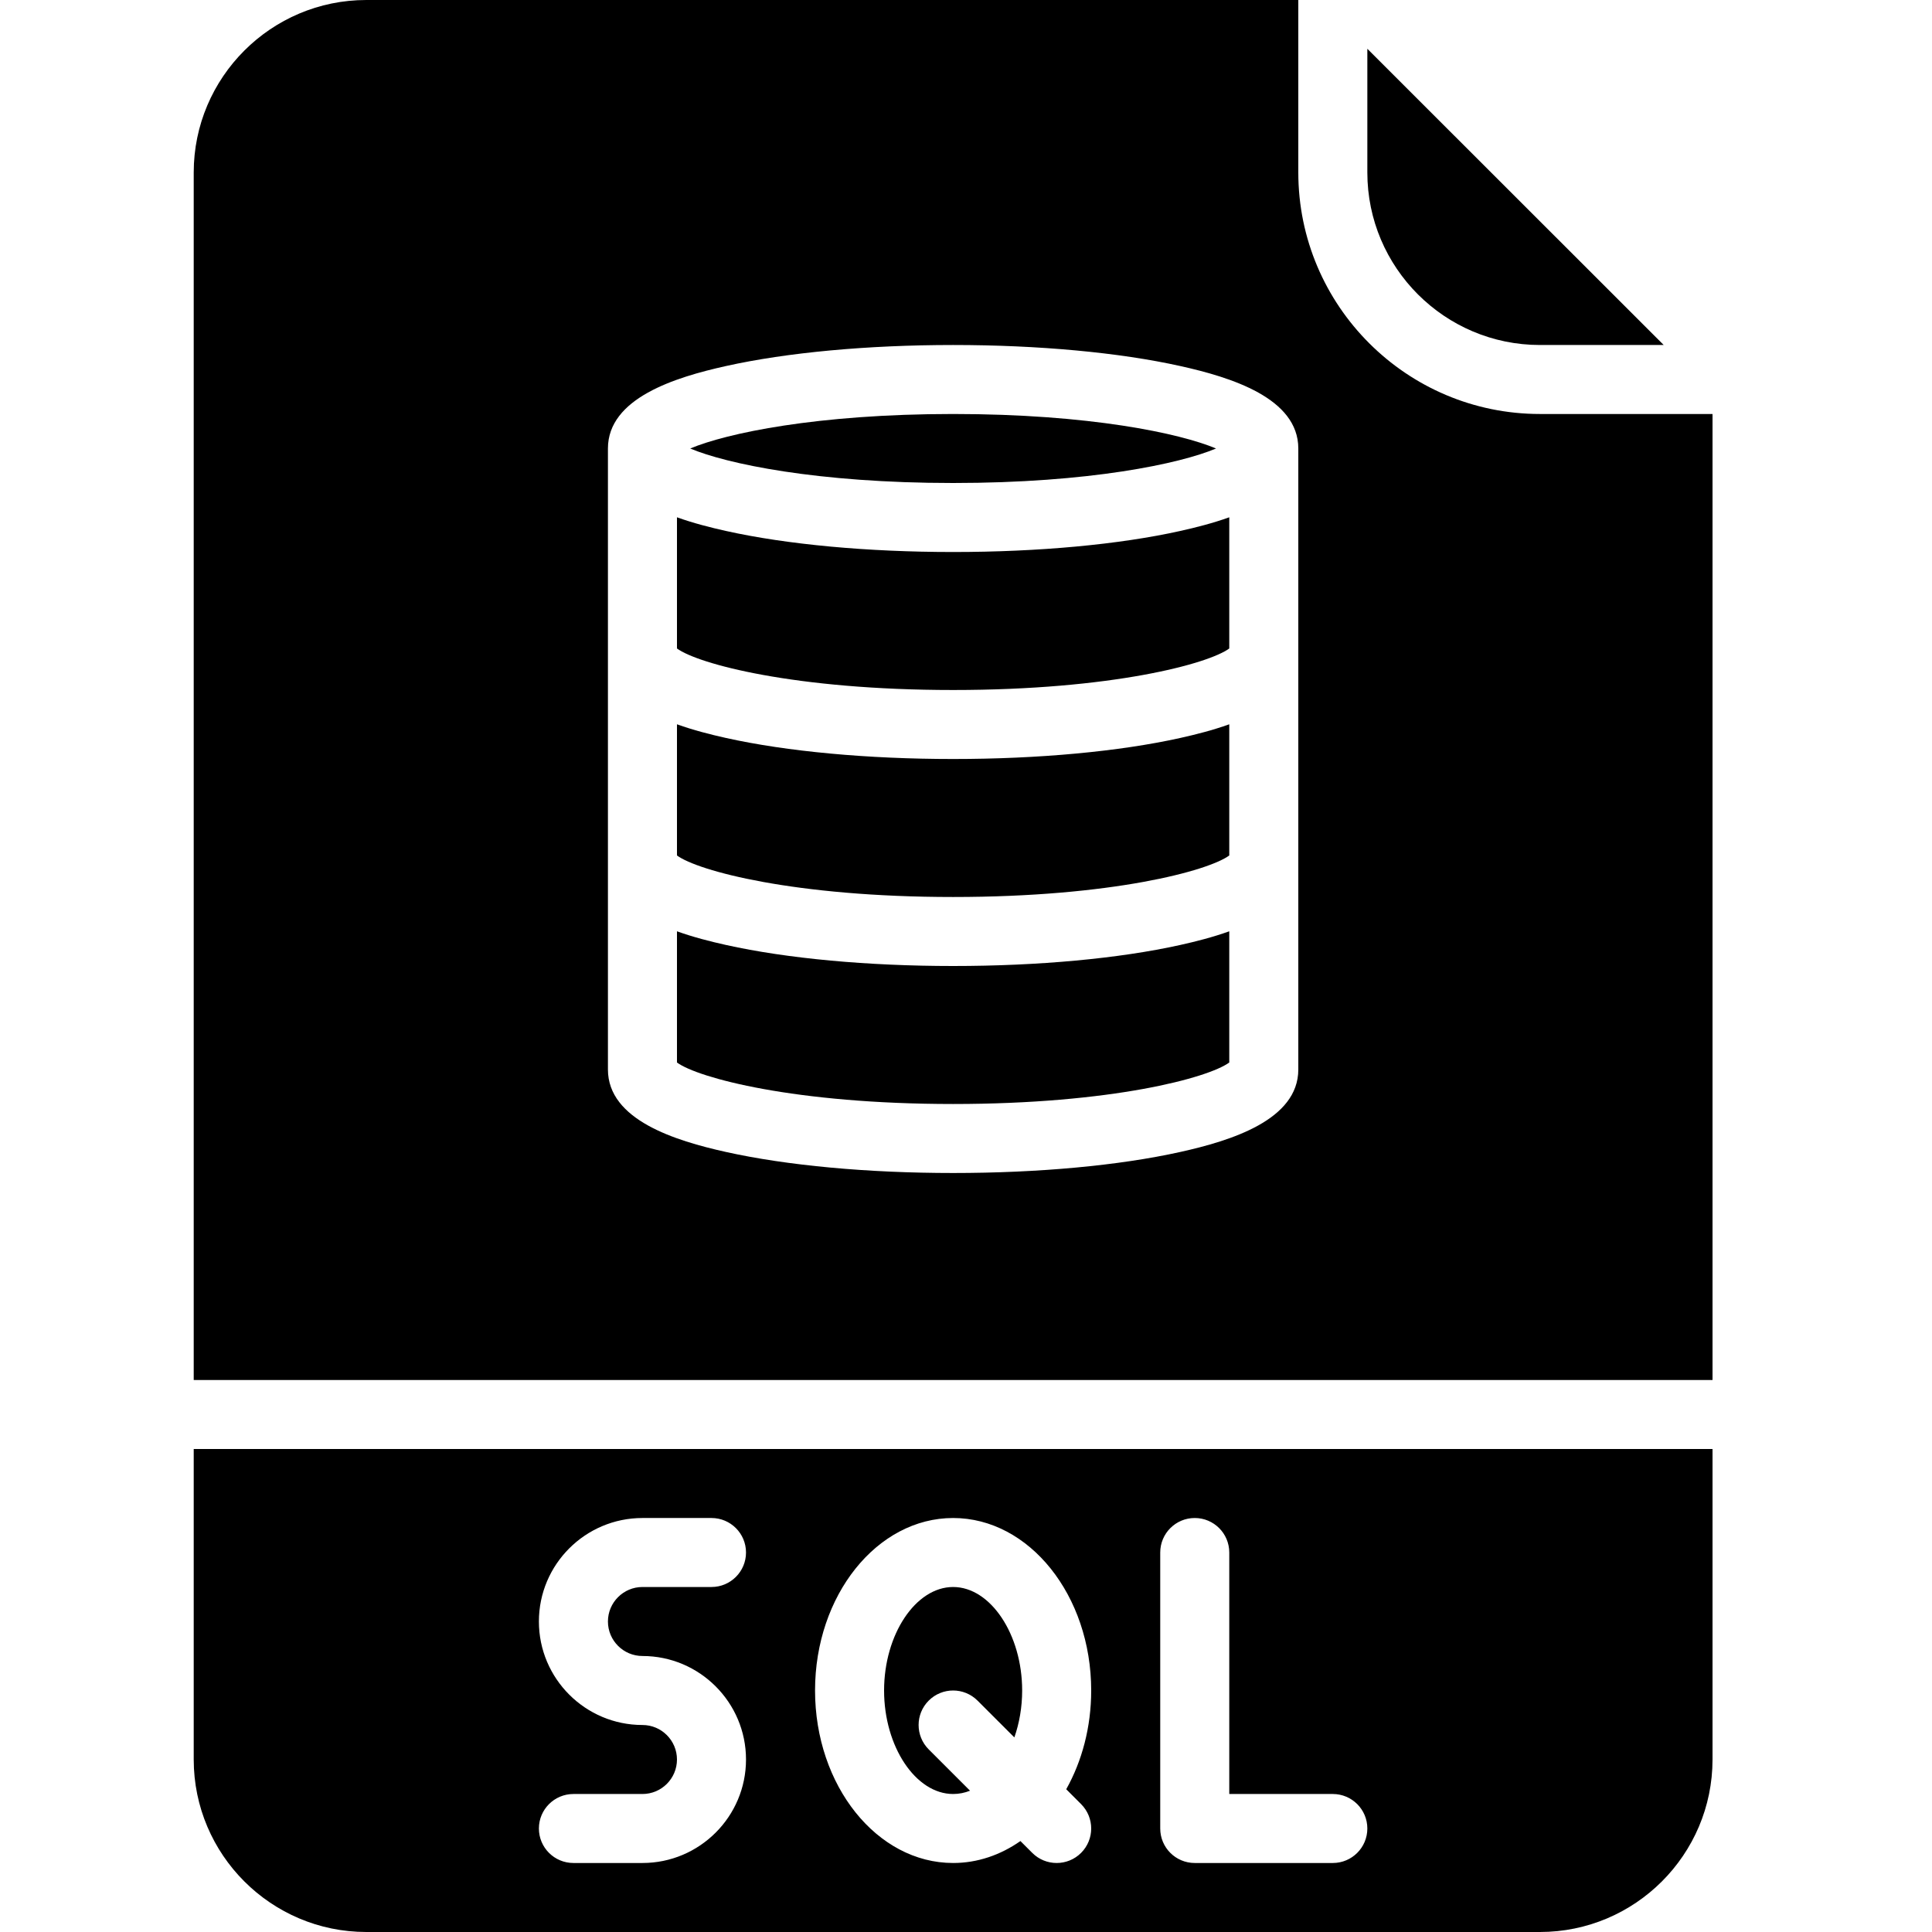 <?xml version="1.0" encoding="UTF-8"?>
<svg xmlns="http://www.w3.org/2000/svg" xmlns:xlink="http://www.w3.org/1999/xlink" width="900pt" height="900pt" viewBox="0 0 900 900" version="1.2">
<g id="surface1">
<path style=" stroke:none;fill-rule:nonzero;fill:rgb(0%,0%,0%);fill-opacity:1;" d="M 566.477 208.93 C 549.672 201.852 507.512 192.855 444 192.855 C 380.488 192.855 338.324 201.852 321.531 208.93 C 338.324 216.008 380.488 225 444 225 C 507.512 225 549.672 216.008 566.477 208.93 "/>
<path style=" stroke:none;fill-rule:nonzero;fill:rgb(0%,0%,0%);fill-opacity:1;" d="M 299.281 803.57 C 272.68 803.57 251.039 781.945 251.039 755.355 C 251.039 728.77 272.68 707.145 299.281 707.145 L 331.441 707.145 C 340.32 707.145 347.52 714.34 347.52 723.215 C 347.52 732.09 340.32 739.285 331.441 739.285 L 299.281 739.285 C 290.418 739.285 283.199 746.496 283.199 755.355 C 283.199 764.219 290.418 771.43 299.281 771.43 C 325.883 771.43 347.52 793.055 347.52 819.645 C 347.52 846.23 325.883 867.855 299.281 867.855 L 267.121 867.855 C 258.242 867.855 251.039 860.66 251.039 851.785 C 251.039 842.91 258.242 835.715 267.121 835.715 L 299.281 835.715 C 308.145 835.715 315.359 828.504 315.359 819.645 C 315.359 810.781 308.145 803.57 299.281 803.57 Z M 444 707.145 C 479.465 707.145 508.32 743.195 508.32 787.5 C 508.32 804.598 504.008 820.457 496.691 833.5 L 503.609 840.422 C 509.891 846.699 509.891 856.871 503.609 863.148 C 500.469 866.289 496.355 867.855 492.238 867.855 C 488.125 867.855 484.012 866.289 480.871 863.148 L 475.352 857.633 C 466.062 864.129 455.375 867.855 444 867.855 C 408.535 867.855 379.68 831.805 379.68 787.5 C 379.68 743.195 408.535 707.145 444 707.145 Z M 540.48 723.215 C 540.48 714.34 547.68 707.145 556.559 707.145 C 565.441 707.145 572.641 714.34 572.641 723.215 L 572.641 835.715 L 620.879 835.715 C 629.758 835.715 636.961 842.91 636.961 851.785 C 636.961 860.66 629.758 867.855 620.879 867.855 L 556.559 867.855 C 547.68 867.855 540.48 860.66 540.48 851.785 Z M 90.242 819.645 C 90.242 863.949 126.312 900 170.641 900 L 717.359 900 C 761.688 900 797.758 863.949 797.758 819.645 L 797.758 675 L 90.242 675 L 90.242 819.645 "/>
<path style=" stroke:none;fill-rule:nonzero;fill:rgb(0%,0%,0%);fill-opacity:1;" d="M 444 835.715 C 446.707 835.715 449.355 835.18 451.883 834.184 L 432.633 814.934 C 426.352 808.656 426.352 798.484 432.633 792.207 C 438.914 785.93 449.086 785.93 455.367 792.207 L 472.523 809.355 C 474.84 802.746 476.16 795.309 476.16 787.5 C 476.16 761.367 461.43 739.285 444 739.285 C 426.57 739.285 411.84 761.367 411.84 787.5 C 411.84 813.633 426.57 835.715 444 835.715 "/>
<path style=" stroke:none;fill-rule:nonzero;fill:rgb(0%,0%,0%);fill-opacity:1;" d="M 717.359 160.715 L 775.02 160.715 L 636.961 22.727 L 636.961 80.355 C 636.961 124.664 673.027 160.715 717.359 160.715 "/>
<path style=" stroke:none;fill-rule:nonzero;fill:rgb(0%,0%,0%);fill-opacity:1;" d="M 444 257.145 C 404.207 257.145 366.625 253.668 338.176 247.34 C 330.93 245.734 322.945 243.699 315.359 240.977 L 315.359 302.086 C 325.105 309.25 370.086 321.43 444 321.43 C 517.914 321.43 562.895 309.25 572.641 302.086 L 572.641 240.977 C 565.055 243.699 557.07 245.734 549.824 247.34 C 521.375 253.668 483.793 257.145 444 257.145 "/>
<path style=" stroke:none;fill-rule:nonzero;fill:rgb(0%,0%,0%);fill-opacity:1;" d="M 444 450 C 404.207 450 366.625 446.523 338.176 440.199 C 330.93 438.59 322.945 436.559 315.359 433.836 L 315.359 494.957 C 325.152 502.121 370.148 514.285 444 514.285 C 517.852 514.285 562.848 502.121 572.641 494.957 L 572.641 433.836 C 565.055 436.559 557.07 438.59 549.824 440.199 C 521.375 446.523 483.793 450 444 450 "/>
<path style=" stroke:none;fill-rule:nonzero;fill:rgb(0%,0%,0%);fill-opacity:1;" d="M 444 353.57 C 404.207 353.57 366.625 350.094 338.176 343.77 C 330.93 342.16 322.945 340.129 315.359 337.406 L 315.359 398.512 C 325.105 405.68 370.086 417.855 444 417.855 C 517.914 417.855 562.895 405.68 572.641 398.512 L 572.641 337.406 C 565.055 340.129 557.07 342.16 549.824 343.77 C 521.375 350.094 483.793 353.57 444 353.57 "/>
<path style=" stroke:none;fill-rule:nonzero;fill:rgb(0%,0%,0%);fill-opacity:1;" d="M 604.801 498.215 C 604.801 521.703 573.426 531.395 549.824 536.629 C 521.375 542.953 483.793 546.43 444 546.43 C 404.207 546.43 366.625 542.953 338.176 536.629 C 314.574 531.395 283.199 521.703 283.199 498.215 L 283.199 208.93 C 283.199 185.441 314.574 175.75 338.176 170.516 C 366.625 164.191 404.207 160.715 444 160.715 C 483.793 160.715 521.375 164.191 549.824 170.516 C 573.426 175.75 604.801 185.441 604.801 208.93 Z M 604.801 80.355 L 604.801 0 L 170.641 0 C 126.312 0 90.242 36.051 90.242 80.355 L 90.242 642.855 L 797.758 642.855 L 797.758 192.855 L 717.359 192.855 C 655.293 192.855 604.801 142.391 604.801 80.355 "/>
</g>
</svg>
